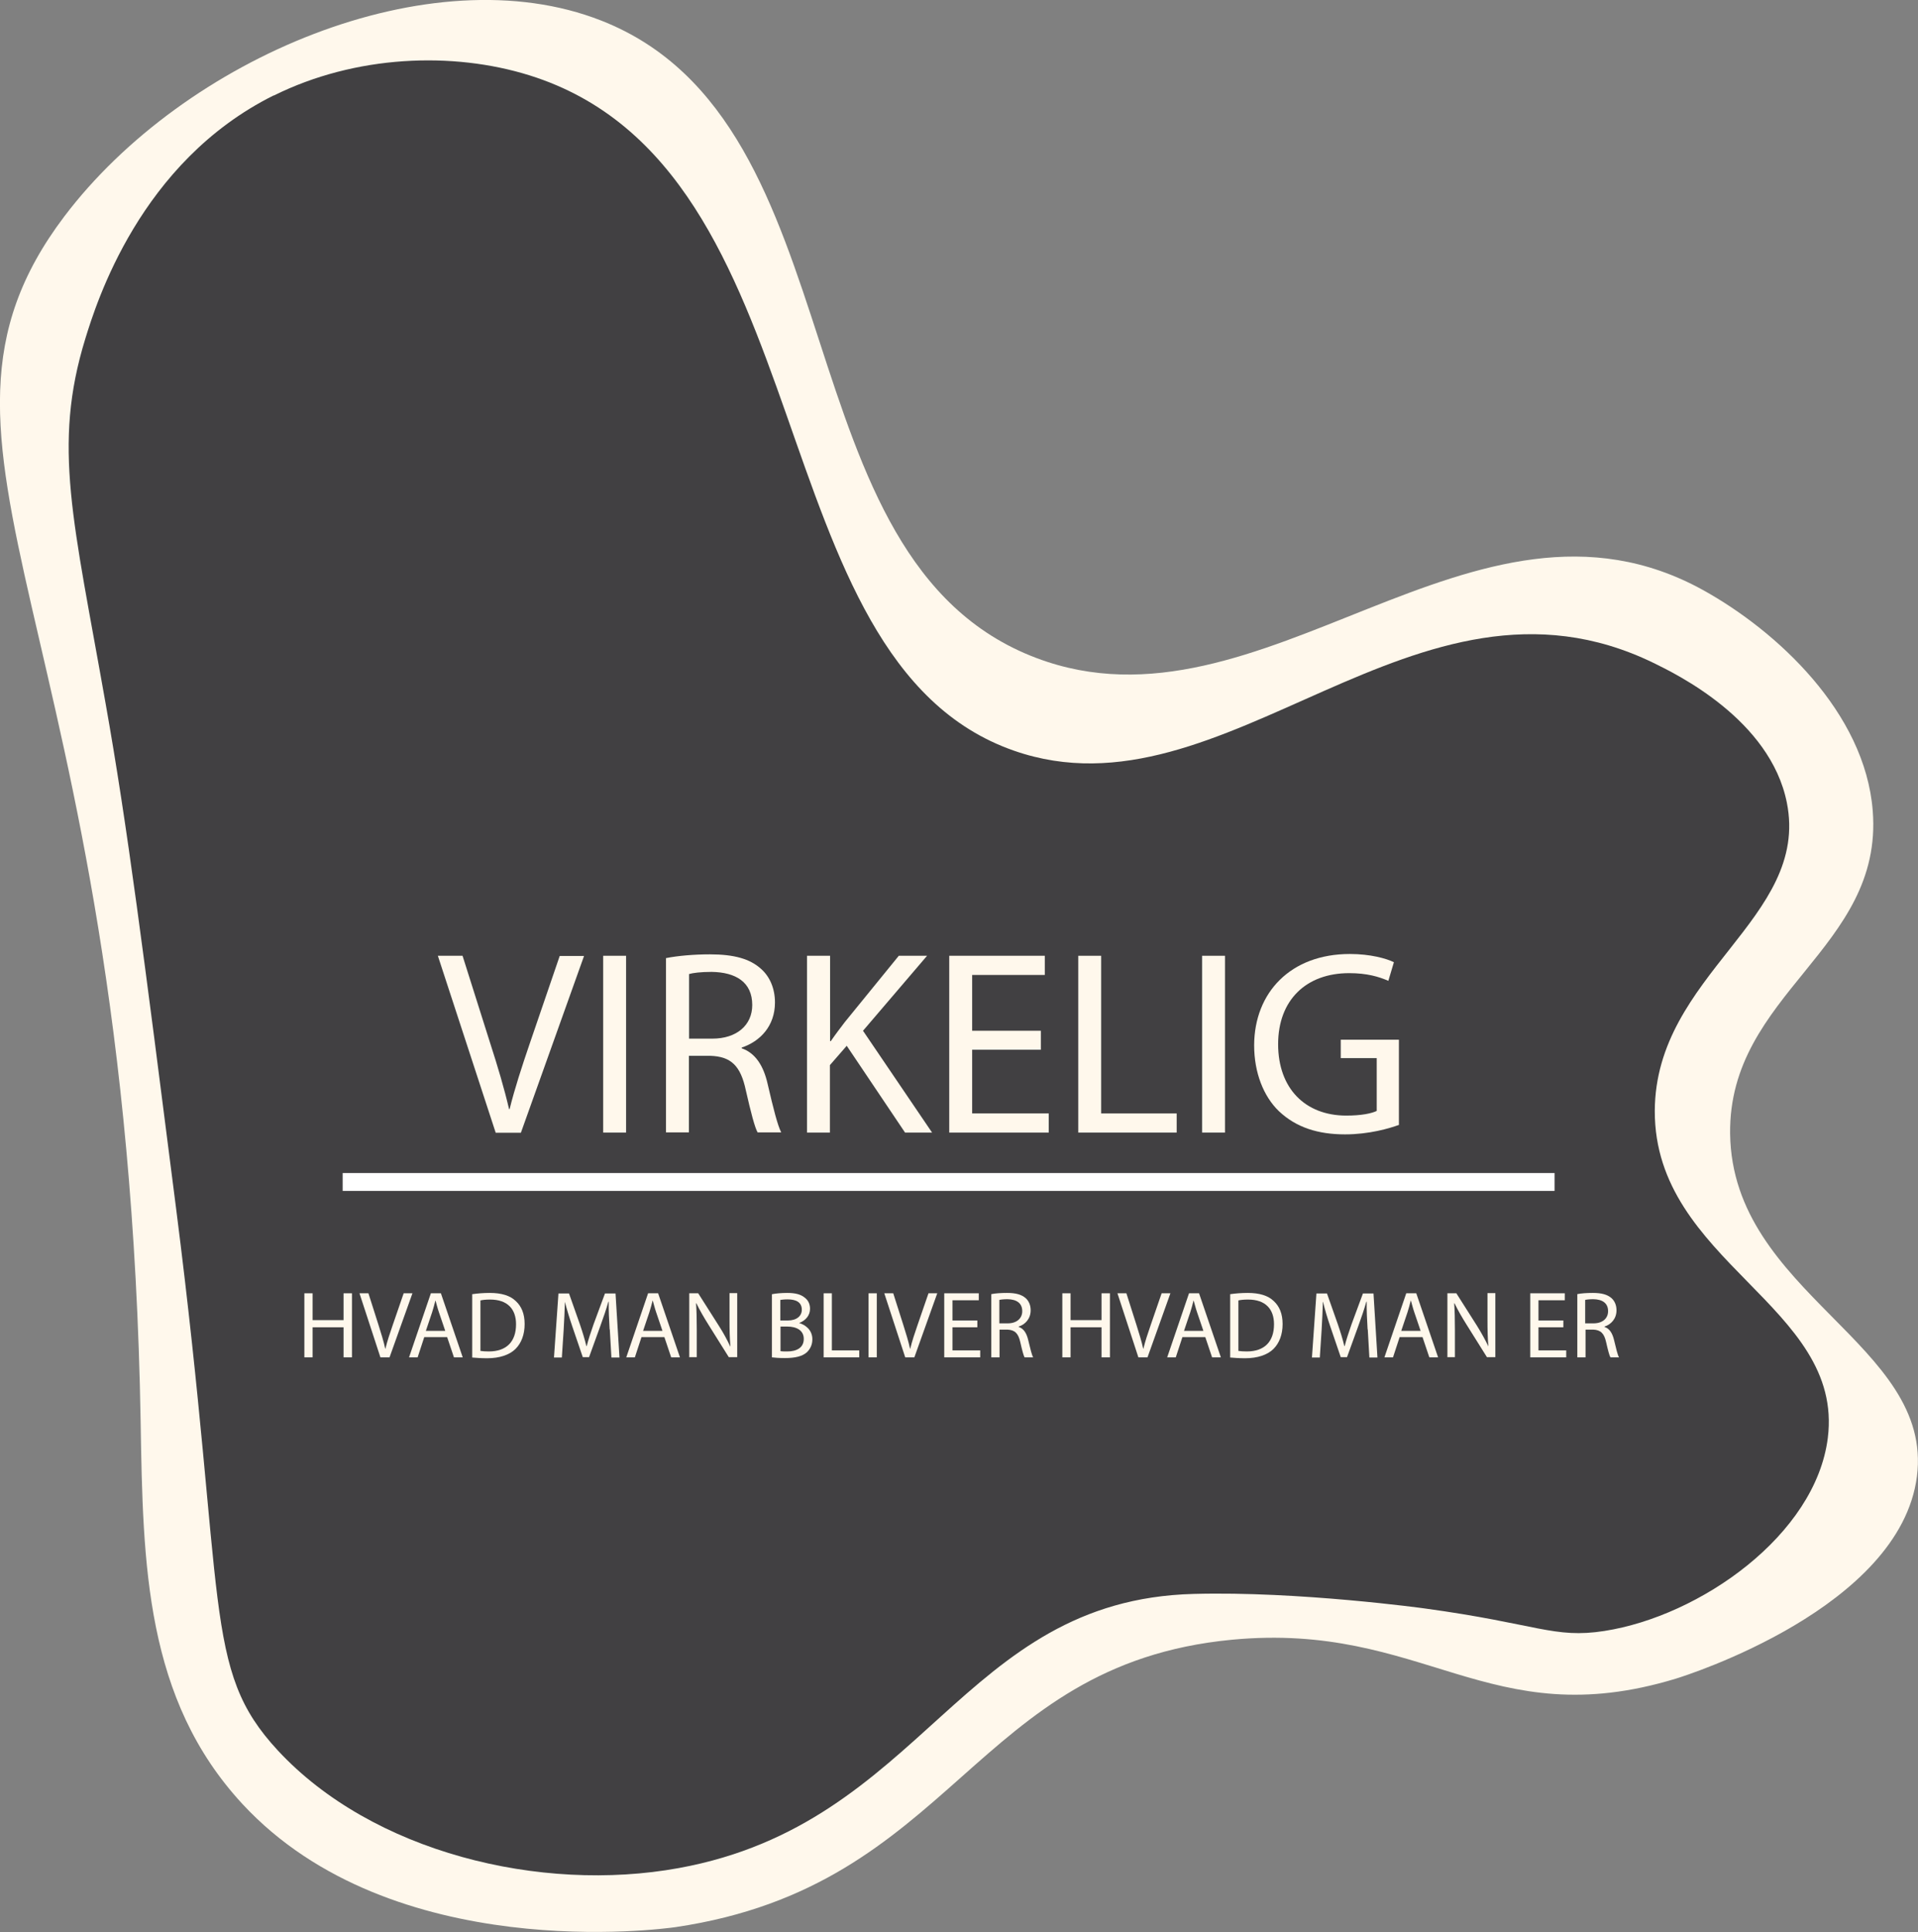 <?xml version="1.0" encoding="UTF-8"?><svg id="Layer_2" xmlns="http://www.w3.org/2000/svg" viewBox="0 0 107.19 107.97"><rect x="0" y="0" width="107.19" height="107.97" fill="#808080" stroke="none"/><defs><style>.cls-1{stroke:#fff;stroke-miterlimit:10;}.cls-1,.cls-2{fill:#fff8ec;}.cls-3{fill:#414042;}.cls-3,.cls-2{stroke-width:0px;}</style></defs><g id="Layer_1-2"><path class="cls-2" d="m3.59,12.1C10.3,3.23,24.08-2.59,33.6,1.15c14.58,5.72,9.81,30.14,24.32,35.62,12.64,4.78,24.42-10.88,37.25-3.8,4.11,2.27,9.06,6.83,9.49,12.34.61,7.72-8.07,10.19-7.97,18.05.12,8.93,11.38,11.74,10.44,19.14-.94,7.35-12.89,11.13-13.49,11.31-10.45,3.17-14.05-3.2-24.8-2.18-14.52,1.39-15.45,13.75-31.09,16.06-.71.1-15.83,2.15-24.2-6.88-5.43-5.87-5.56-13.34-5.69-21.35C7.11,34.69-6.23,25.1,3.59,12.1Z"/><path class="cls-3" d="m15.3,5.34c4.57-2.27,10-2.47,14.29-1.13,16.67,5.21,12.56,32.68,27.08,37.74,11.83,4.13,22.41-11.38,35.73-4.91,1.29.63,6.53,3.17,7.46,7.81,1.3,6.49-7.35,9.59-7.38,17.23-.02,8.46,10.59,10.88,9.67,18.27-.68,5.43-7.14,9.96-12.49,10.79-2.82.44-3.74-.4-10.05-1.26,0,0-7.03-.97-12.9-.81-13.04.34-15.04,12.82-28.78,15.32-7.74,1.41-17.13-.89-22.4-6.57-4.25-4.58-2.85-8.04-5.69-30.3-1.82-14.28-2.73-21.42-3.94-28.22-1.8-10.22-2.98-14.37-1.13-20.38.61-1.97,3.04-9.87,10.53-13.59Z"/><path class="cls-2" d="m27.7,63.29l-3.23-9.88h1.38l1.54,4.87c.43,1.33.79,2.54,1.06,3.7h.03c.28-1.14.69-2.39,1.13-3.68l1.67-4.88h1.36l-3.53,9.88h-1.41Z"/><path class="cls-2" d="m34.99,53.41v9.88h-1.28v-9.88h1.28Z"/><path class="cls-2" d="m37.22,53.54c.65-.13,1.57-.21,2.45-.21,1.36,0,2.24.25,2.86.81.5.44.78,1.11.78,1.88,0,1.31-.82,2.17-1.86,2.52v.04c.76.26,1.22.97,1.45,1.99.32,1.38.56,2.33.76,2.71h-1.32c-.16-.28-.38-1.13-.66-2.36-.29-1.36-.82-1.88-1.98-1.92h-1.2v4.28h-1.28v-9.75Zm1.28,4.5h1.31c1.36,0,2.23-.75,2.23-1.88,0-1.28-.92-1.83-2.27-1.85-.62,0-1.06.06-1.26.12v3.61Z"/><path class="cls-2" d="m45.11,53.41h1.28v4.77h.04c.26-.38.53-.73.78-1.06l3.02-3.71h1.58l-3.58,4.19,3.86,5.69h-1.51l-3.26-4.85-.94,1.08v3.77h-1.28v-9.88Z"/><path class="cls-2" d="m58.17,58.66h-3.84v3.56h4.28v1.07h-5.56v-9.88h5.34v1.07h-4.06v3.12h3.84v1.06Z"/><path class="cls-2" d="m60.26,53.41h1.28v8.81h4.22v1.07h-5.5v-9.88Z"/><path class="cls-2" d="m68.46,53.41v9.88h-1.28v-9.88h1.28Z"/><path class="cls-2" d="m78.21,62.85c-.57.21-1.7.54-3.04.54-1.5,0-2.73-.38-3.7-1.3-.85-.82-1.38-2.14-1.38-3.68.01-2.95,2.04-5.1,5.35-5.1,1.14,0,2.04.25,2.46.46l-.31,1.04c-.53-.23-1.19-.43-2.19-.43-2.4,0-3.97,1.5-3.97,3.97s1.51,3.99,3.81,3.99c.84,0,1.41-.12,1.7-.26v-2.95h-2.01v-1.03h3.25v4.75Z"/><line class="cls-1" x1="19.15" y1="66.05" x2="86.88" y2="66.05"/><path class="cls-2" d="m17.47,72.27v1.5h1.73v-1.5h.47v3.58h-.47v-1.68h-1.73v1.68h-.46v-3.58h.46Z"/><path class="cls-2" d="m21.26,75.85l-1.17-3.58h.5l.56,1.76c.15.48.29.92.38,1.34h.01c.1-.42.25-.87.41-1.33l.61-1.77h.49l-1.28,3.58h-.51Z"/><path class="cls-2" d="m23.71,74.72l-.37,1.13h-.48l1.22-3.58h.56l1.22,3.58h-.49l-.38-1.13h-1.27Zm1.17-.36l-.35-1.03c-.08-.23-.13-.45-.19-.65h-.01c-.05.21-.11.43-.18.65l-.35,1.04h1.08Z"/><path class="cls-2" d="m26.39,72.32c.28-.04.62-.07.98-.07.66,0,1.14.15,1.45.45.32.29.5.71.5,1.29s-.18,1.06-.51,1.39c-.33.33-.89.52-1.58.52-.33,0-.61-.02-.84-.04v-3.52Zm.46,3.17c.12.02.29.03.47.03.99,0,1.52-.55,1.52-1.52,0-.84-.47-1.38-1.45-1.38-.24,0-.42.02-.54.05v2.83Z"/><path class="cls-2" d="m34.07,74.28c-.03-.5-.06-1.1-.05-1.54h-.02c-.12.42-.27.87-.45,1.36l-.63,1.74h-.35l-.58-1.7c-.17-.5-.31-.97-.42-1.39h0c-.01.45-.04,1.05-.07,1.58l-.1,1.53h-.44l.25-3.58h.59l.61,1.73c.15.44.27.83.36,1.21h.02c.09-.36.22-.75.38-1.21l.64-1.73h.59l.22,3.58h-.45l-.09-1.57Z"/><path class="cls-2" d="m35.85,74.72l-.37,1.13h-.48l1.22-3.58h.56l1.22,3.58h-.49l-.38-1.13h-1.27Zm1.17-.36l-.35-1.03c-.08-.23-.13-.45-.19-.65h-.01c-.05.21-.11.43-.18.65l-.35,1.04h1.08Z"/><path class="cls-2" d="m38.52,75.85v-3.58h.5l1.15,1.81c.27.42.47.8.64,1.16h.01c-.04-.48-.05-.92-.05-1.48v-1.5h.43v3.58h-.47l-1.14-1.82c-.25-.4-.49-.81-.67-1.19h-.02c.03.46.04.89.04,1.48v1.53h-.44Z"/><path class="cls-2" d="m43.15,72.32c.2-.04.52-.07.84-.07.46,0,.76.08.98.26.19.14.3.35.3.63,0,.35-.23.65-.61.79h0c.34.1.74.38.74.91,0,.31-.12.54-.3.72-.25.23-.65.33-1.24.33-.32,0-.56-.02-.72-.04v-3.52Zm.46,1.47h.42c.49,0,.78-.25.78-.6,0-.42-.32-.58-.79-.58-.21,0-.33.02-.41.03v1.15Zm0,1.71c.09.02.22.02.39.02.48,0,.92-.18.92-.7,0-.49-.42-.69-.92-.69h-.38v1.36Z"/><path class="cls-2" d="m46.03,72.27h.46v3.19h1.53v.39h-1.99v-3.58Z"/><path class="cls-2" d="m49,72.27v3.58h-.46v-3.58h.46Z"/><path class="cls-2" d="m50.59,75.85l-1.17-3.58h.5l.56,1.76c.15.48.29.92.38,1.34h.01c.1-.42.25-.87.41-1.33l.61-1.77h.49l-1.28,3.58h-.51Z"/><path class="cls-2" d="m54.62,74.17h-1.39v1.29h1.55v.39h-2.01v-3.58h1.93v.39h-1.47v1.13h1.39v.38Z"/><path class="cls-2" d="m55.39,72.32c.23-.05.57-.07.89-.07.49,0,.81.09,1.04.29.18.16.28.4.28.68,0,.47-.3.79-.67.91v.02c.28.09.44.35.53.72.12.5.2.84.28.98h-.48c-.06-.1-.14-.41-.24-.85-.11-.49-.3-.68-.72-.7h-.44v1.55h-.46v-3.53Zm.46,1.63h.47c.49,0,.81-.27.81-.68,0-.46-.33-.66-.82-.67-.22,0-.38.02-.46.04v1.31Z"/><path class="cls-2" d="m59.83,72.27v1.5h1.73v-1.5h.47v3.58h-.47v-1.68h-1.73v1.68h-.46v-3.58h.46Z"/><path class="cls-2" d="m63.62,75.85l-1.17-3.58h.5l.56,1.76c.15.48.29.92.38,1.34h.01c.1-.42.25-.87.41-1.33l.61-1.77h.49l-1.28,3.58h-.51Z"/><path class="cls-2" d="m66.08,74.72l-.37,1.13h-.48l1.22-3.58h.56l1.22,3.58h-.49l-.38-1.13h-1.27Zm1.17-.36l-.35-1.03c-.08-.23-.13-.45-.19-.65h-.01c-.05.21-.11.43-.18.65l-.35,1.04h1.08Z"/><path class="cls-2" d="m68.75,72.32c.28-.04.62-.07.98-.07.66,0,1.14.15,1.45.45.32.29.5.71.5,1.29s-.18,1.06-.51,1.39c-.33.33-.89.52-1.58.52-.33,0-.61-.02-.84-.04v-3.52Zm.46,3.17c.12.02.29.03.47.03.99,0,1.52-.55,1.52-1.52,0-.84-.47-1.38-1.45-1.38-.24,0-.42.02-.54.05v2.83Z"/><path class="cls-2" d="m76.43,74.28c-.03-.5-.06-1.1-.05-1.54h-.02c-.12.42-.27.87-.45,1.36l-.63,1.74h-.35l-.58-1.7c-.17-.5-.31-.97-.41-1.39h-.01c-.01.45-.04,1.05-.07,1.58l-.1,1.53h-.44l.25-3.58h.59l.61,1.73c.15.44.27.83.36,1.21h.02c.09-.36.22-.75.38-1.21l.64-1.73h.59l.22,3.58h-.45l-.09-1.57Z"/><path class="cls-2" d="m78.22,74.72l-.37,1.13h-.48l1.22-3.58h.56l1.22,3.58h-.49l-.38-1.13h-1.27Zm1.17-.36l-.35-1.03c-.08-.23-.13-.45-.19-.65h-.01c-.05.21-.11.43-.18.65l-.35,1.04h1.08Z"/><path class="cls-2" d="m80.89,75.85v-3.58h.5l1.15,1.81c.26.42.47.8.64,1.16h0c-.04-.48-.05-.92-.05-1.48v-1.5h.44v3.58h-.47l-1.14-1.82c-.25-.4-.49-.81-.67-1.19h-.02c.03.46.04.89.04,1.48v1.53h-.43Z"/><path class="cls-2" d="m87.37,74.17h-1.39v1.29h1.55v.39h-2.01v-3.58h1.93v.39h-1.47v1.13h1.39v.38Z"/><path class="cls-2" d="m88.13,72.32c.23-.05.57-.07.89-.07.49,0,.81.09,1.04.29.18.16.28.4.28.68,0,.47-.3.79-.67.91v.02c.28.09.44.35.53.72.12.5.2.84.28.98h-.48c-.06-.1-.14-.41-.24-.85-.11-.49-.3-.68-.72-.7h-.43v1.55h-.46v-3.53Zm.46,1.63h.47c.49,0,.81-.27.81-.68,0-.46-.33-.66-.82-.67-.22,0-.38.02-.46.04v1.31Z"/></g></svg>